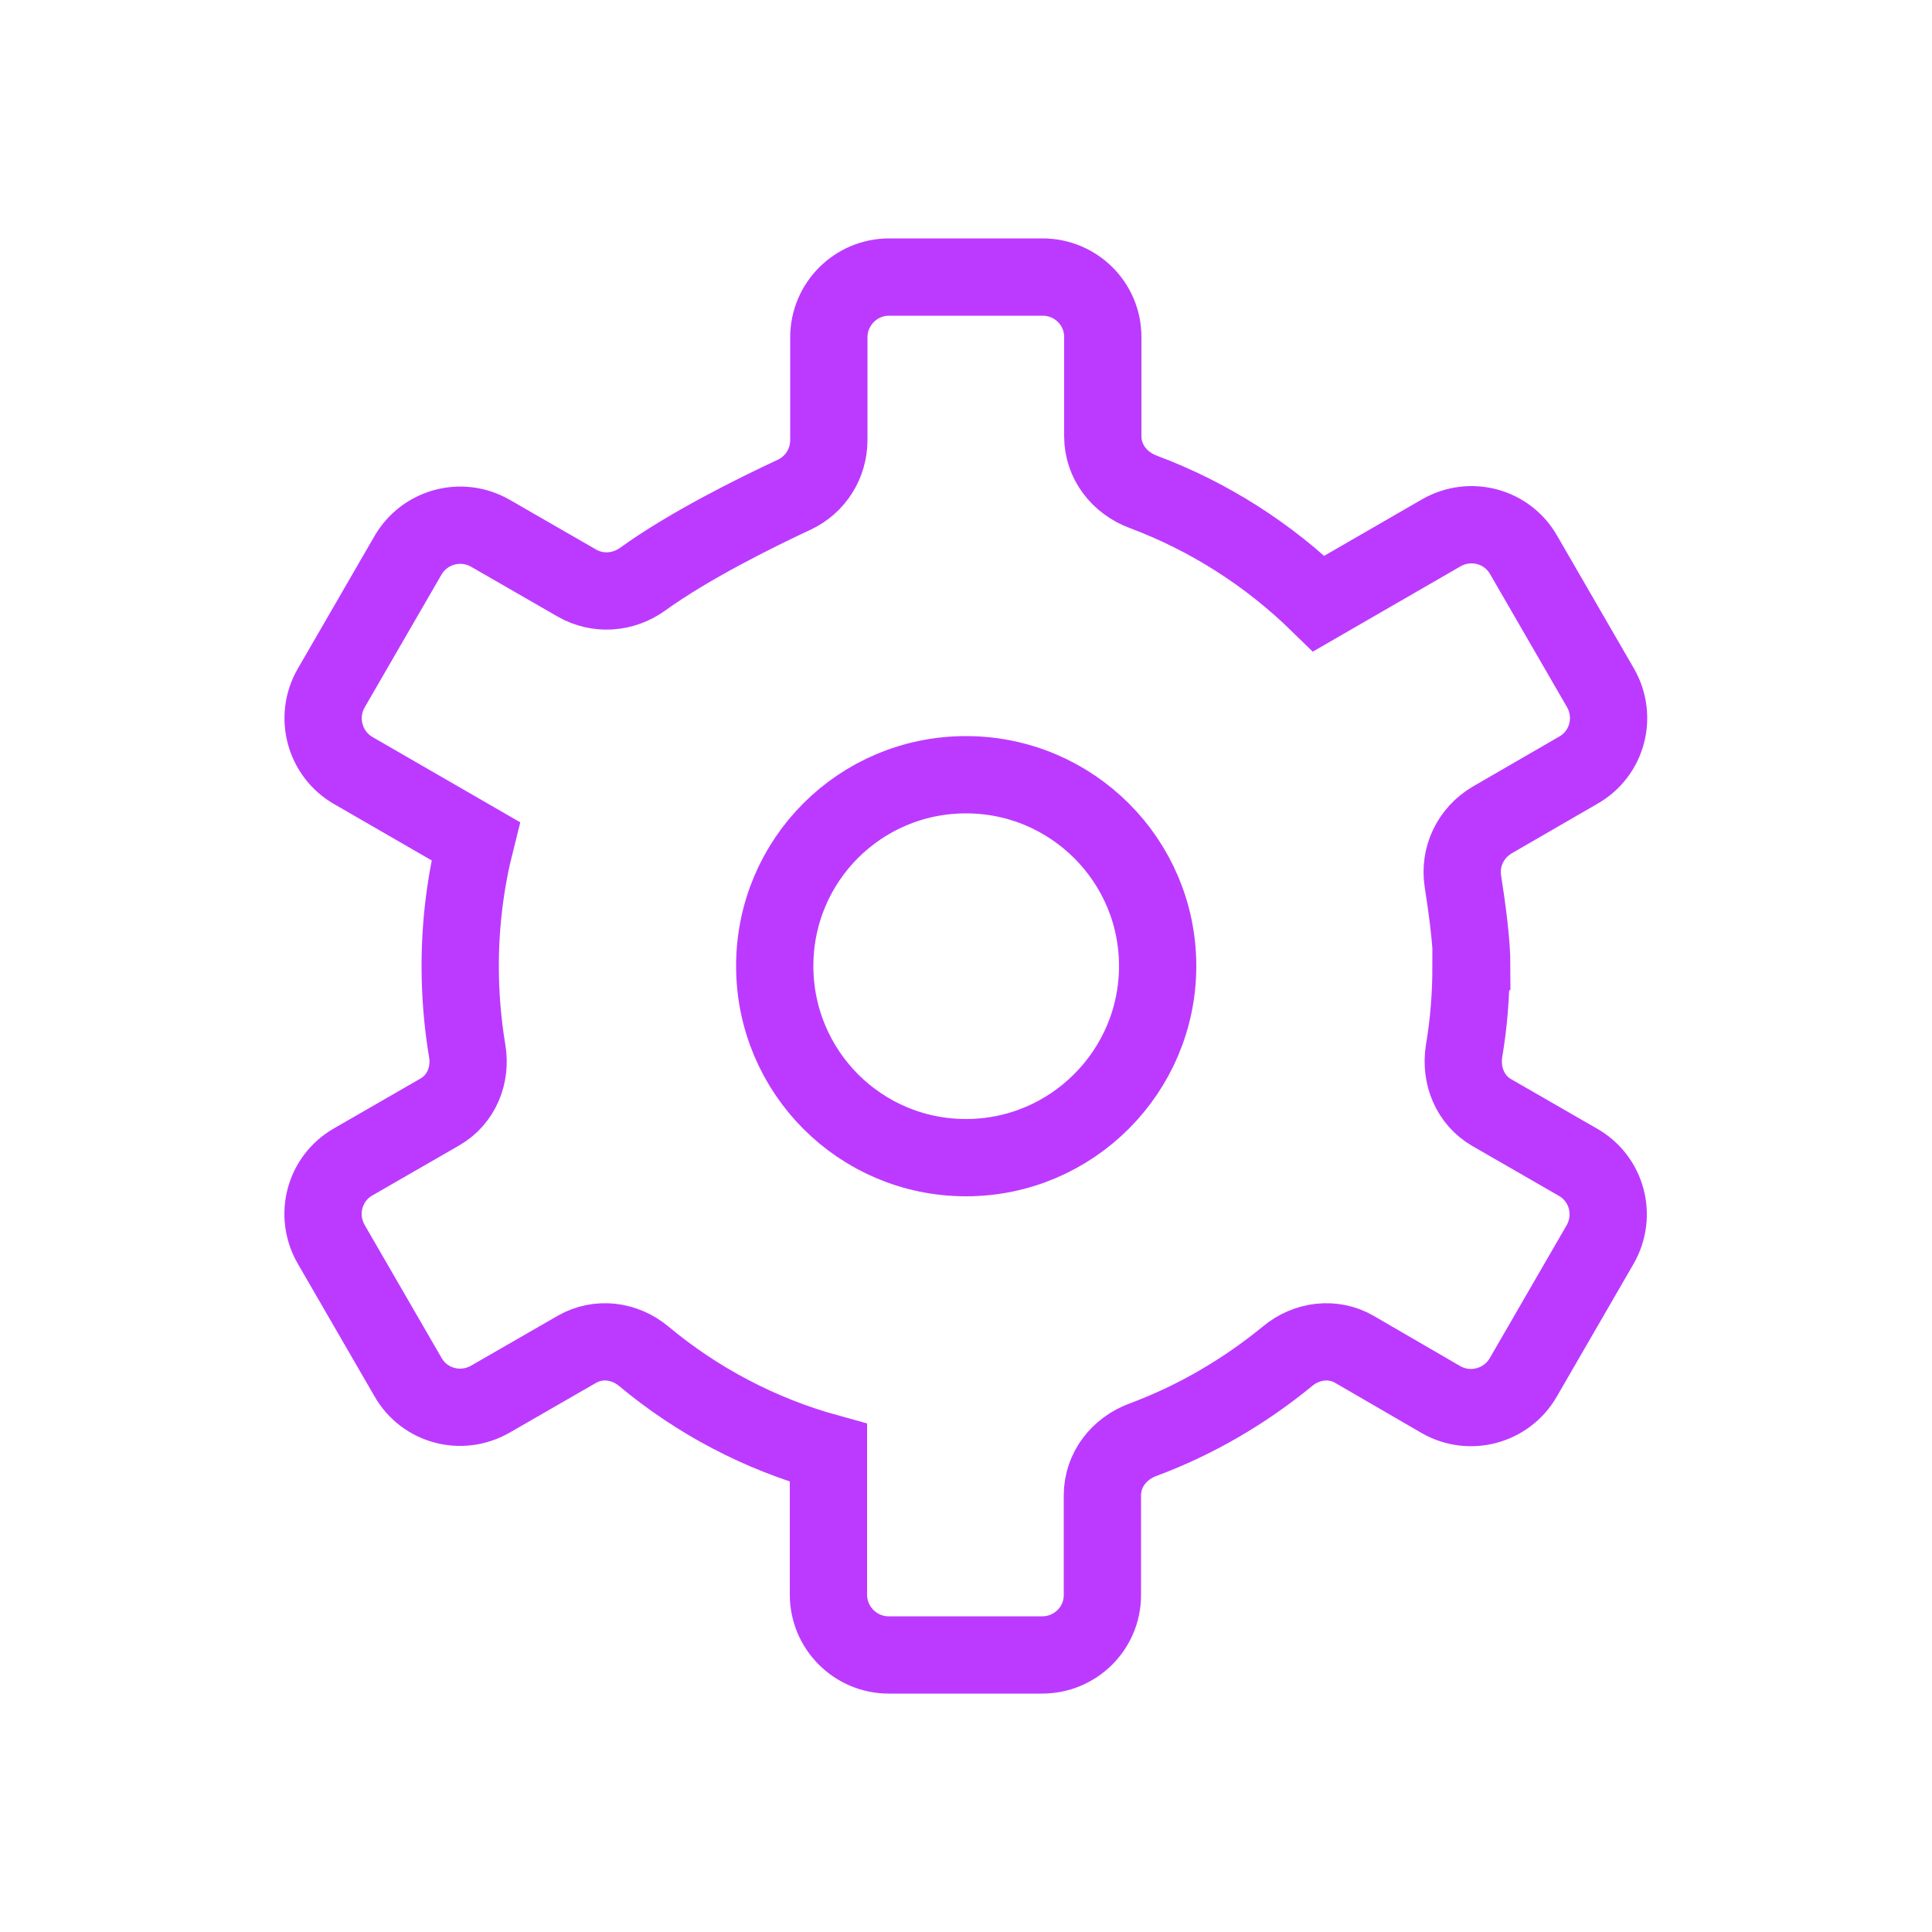 <?xml version="1.0" encoding="UTF-8"?>
<svg id="BACKGROUND" xmlns="http://www.w3.org/2000/svg" xmlns:xlink="http://www.w3.org/1999/xlink" viewBox="0 0 50 50">
  <defs>
    <style>
      .cls-1 {
        fill: none;
        stroke: url(#Degradado_sin_nombre_3);
        stroke-miterlimit: 10;
        stroke-width: 2px;
      }
    </style>
    <linearGradient id="Degradado_sin_nombre_3" data-name="Degradado sin nombre 3" x1="7.37" y1="25" x2="42.63" y2="25" gradientUnits="userSpaceOnUse">
      <stop offset="0" stop-color="#bc3aff"/>
      <stop offset="1" stop-color="#bc3aff"/>
    </linearGradient>
  </defs>
  <path class="cls-1" d="M38.09,25c0-.6-.12-1.49-.23-2.19-.1-.64.2-1.26.76-1.59l2.23-1.29c.75-.43,1-1.38.57-2.13l-1.99-3.44c-.43-.75-1.38-1-2.13-.57l-3.17,1.83c-1.29-1.26-2.83-2.25-4.54-2.89-.62-.23-1.05-.78-1.05-1.44,0-.75,0-1.74,0-2.57,0-.86-.7-1.55-1.56-1.55h-3.97c-.86,0-1.56.7-1.56,1.56v2.66c0,.6-.34,1.15-.89,1.41-1.03.48-2.74,1.33-3.93,2.19-.5.36-1.16.41-1.7.1l-2.24-1.29c-.75-.43-1.7-.17-2.13.57l-1.99,3.44c-.43.75-.17,1.7.57,2.13l3.17,1.83s0,0,0,0c-.26,1.03-.4,2.11-.4,3.23,0,.74.06,1.47.18,2.19.11.63-.15,1.27-.71,1.59l-2.24,1.29c-.75.43-1,1.38-.57,2.13l1.99,3.44c.43.75,1.38,1,2.13.57l2.24-1.29c.56-.32,1.24-.23,1.73.18,1.38,1.15,3,2.01,4.78,2.5,0,0,0,0,0,0v3.67c0,.86.7,1.56,1.56,1.56h3.97c.86,0,1.56-.69,1.56-1.55,0-.83,0-1.83,0-2.58,0-.66.43-1.21,1.05-1.44,1.37-.51,2.63-1.25,3.74-2.16.49-.41,1.18-.5,1.73-.18l2.24,1.3c.75.43,1.7.17,2.13-.57l1.99-3.44c.43-.75.18-1.7-.57-2.13l-2.24-1.29c-.55-.32-.81-.95-.71-1.59.12-.71.18-1.44.18-2.19ZM25,29.96c-2.74,0-4.95-2.22-4.95-4.96s2.21-4.95,4.95-4.95,4.96,2.22,4.96,4.95-2.22,4.96-4.96,4.96Z"/>
</svg>